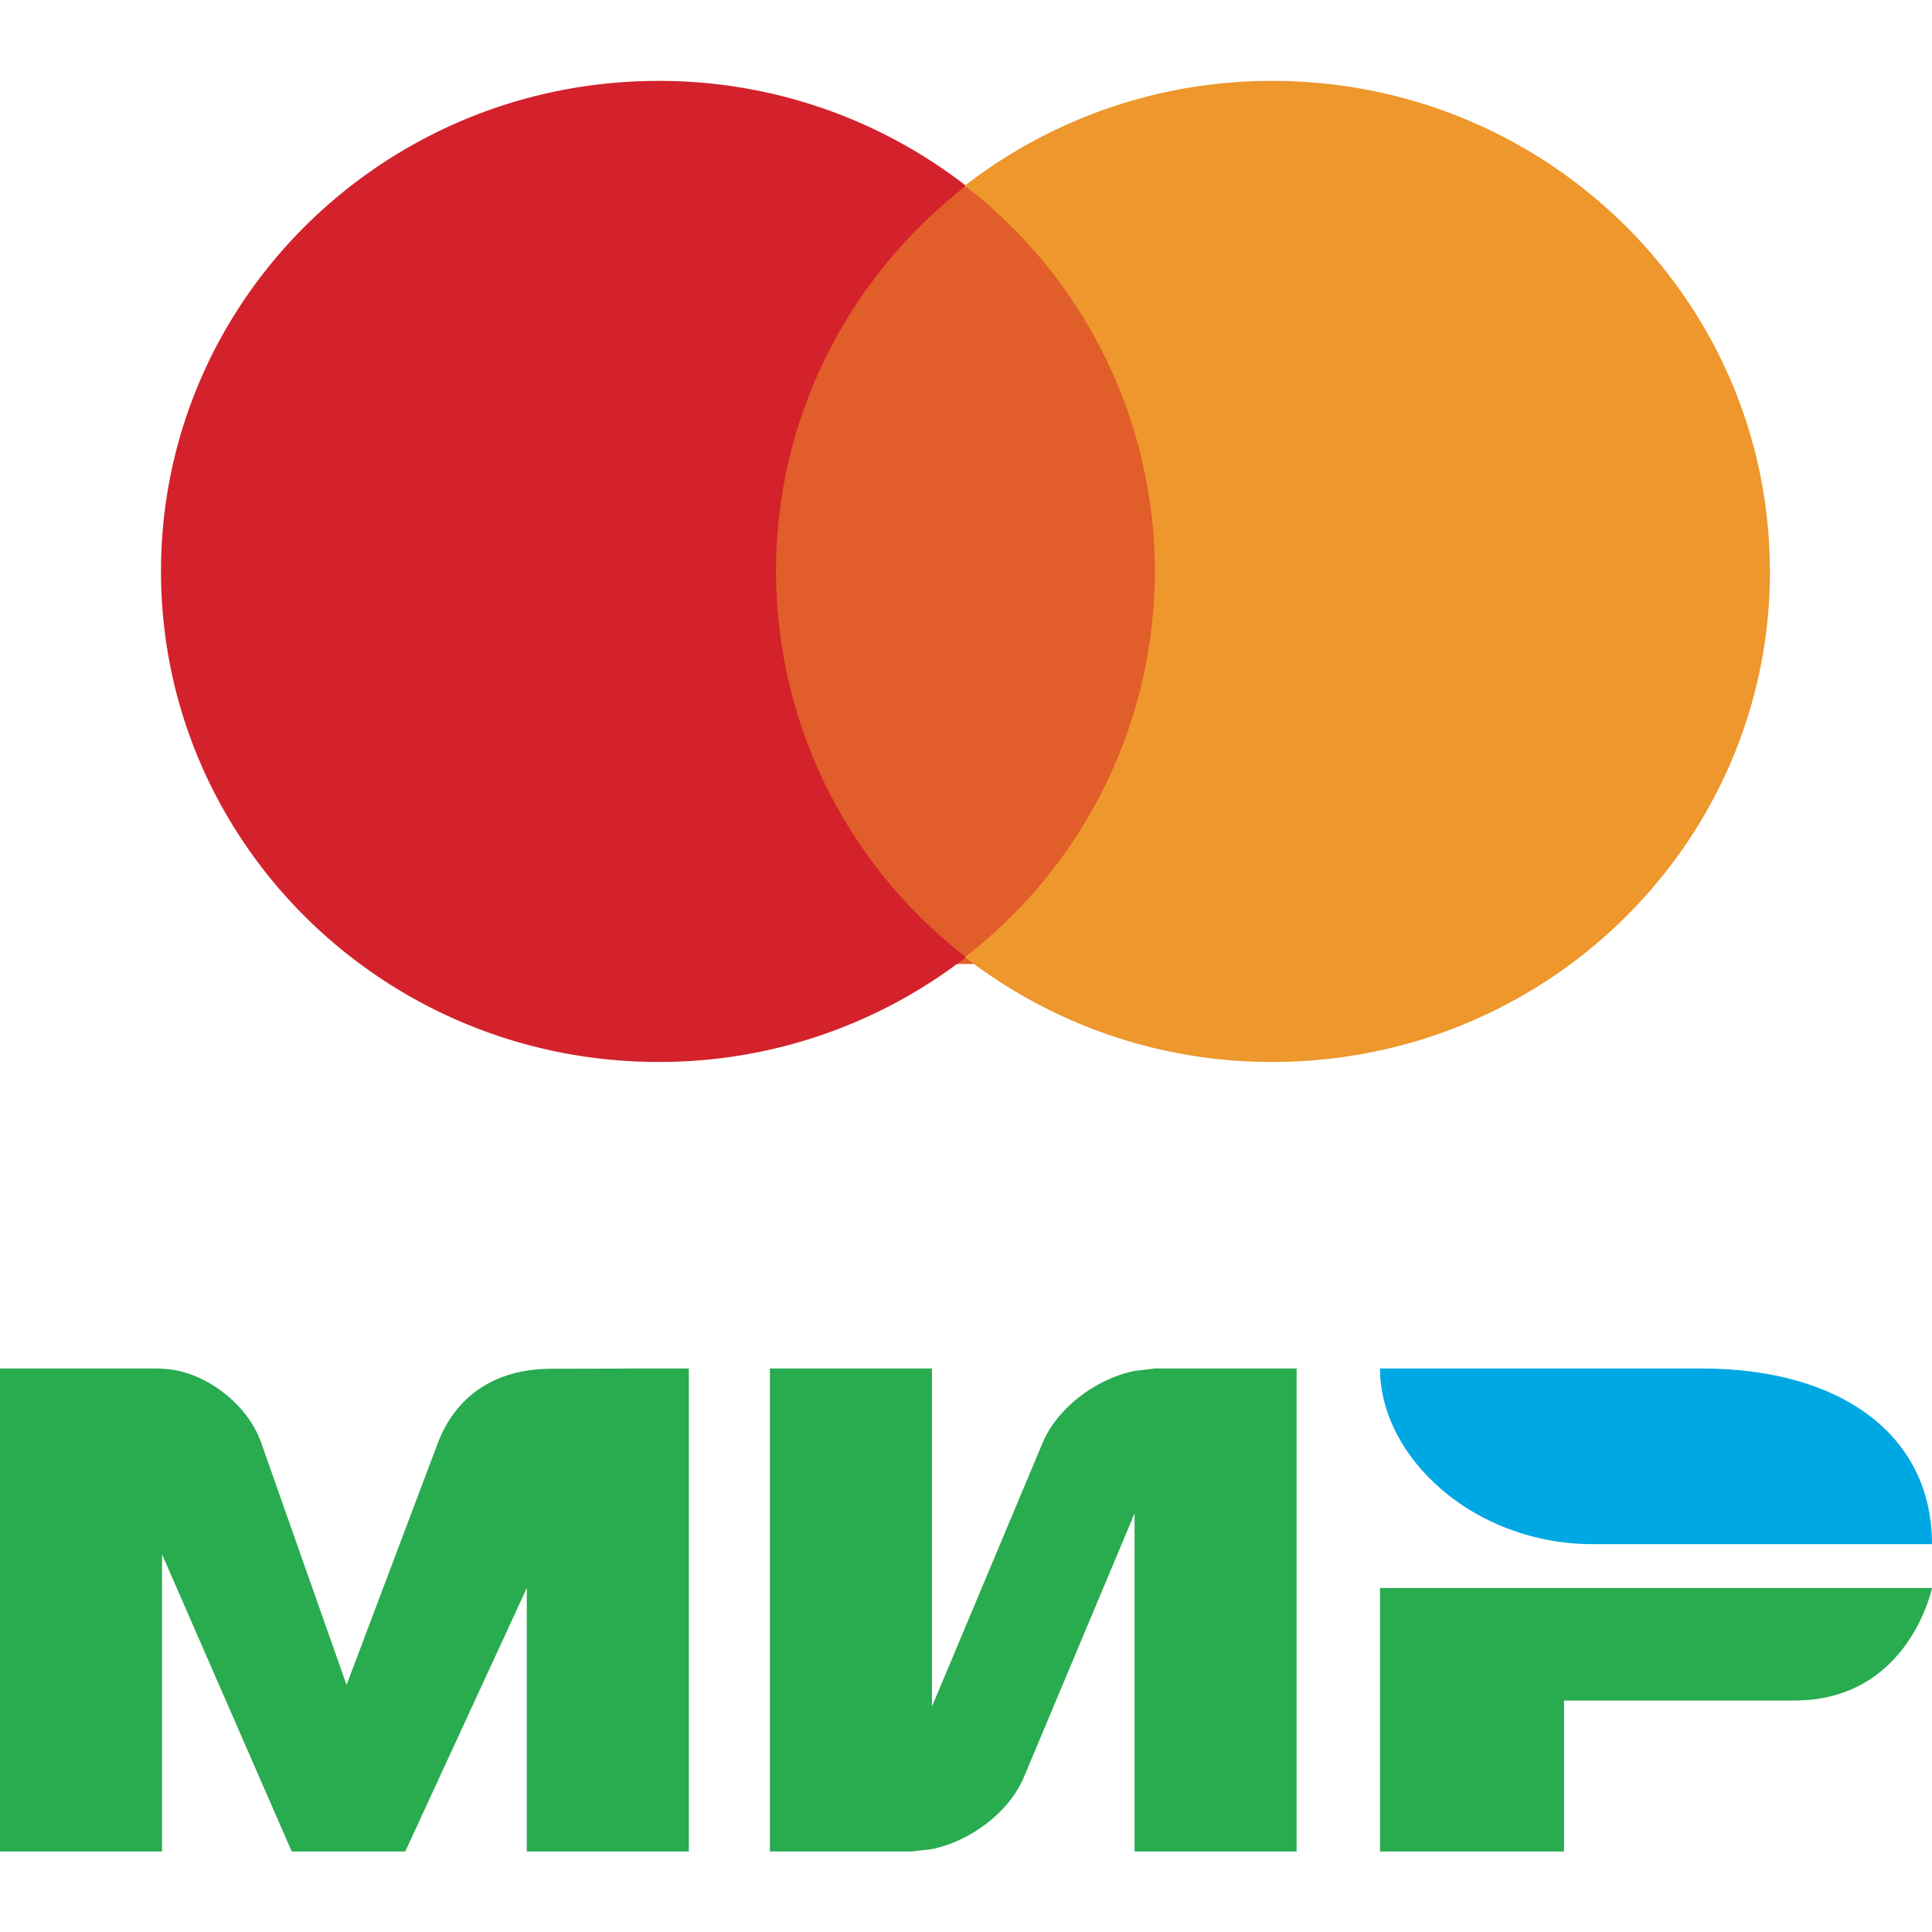 <svg width="24" height="24" viewBox="0 0 24 24" version="1.1" xmlns="http://www.w3.org/2000/svg"><g id="resource-mastercard-mir-◆-[SL]-Symbols" stroke="none" stroke-width="1" fill="none" fill-rule="evenodd"><g id="resource-mastercard-mir-CARD-/-MASTERCARD-|-MIR"><path id="resource-mastercard-mir-Rectangle-5" d="M0 0h24v24H0z"/><g id="resource-mastercard-mir-Group-6" transform="translate(0 1)"><g id="resource-mastercard-mir-МИР-Copy" transform="translate(0 16)"><path d="M5.44.923L4.305 3.931 3.245.923C3.069.424 2.523.02 2.013.003L1.98 0H0v6h2.013V2.308L3.624 6h1.41l1.51-3.273V6h2.013V0h-.755s-.088.003-.945.003S5.604.49 5.44.923zM14.345 0l-.251.03c-.482.098-.96.46-1.142.893L11.577 4.2V0H9.564v6h1.761l.252-.03c.481-.098.96-.46 1.142-.893L14.094 1.8V6h2.013V0h-1.762zm2.798 2.727V6h2.286V4.125h2.857C23.714 4.125 24 2.727 24 2.727h-6.857z" id="resource-mastercard-mir-Fill-1" fill="#29AB4F"/><path d="M20.857 0h-3.714c0 1.104 1.164 2.182 2.643 2.182H24C24 .818 22.857 0 21.143 0h-.286z" id="resource-mastercard-mir-Fill-3" fill="#00A8E3"/></g><g id="resource-mastercard-mir-MasterCard" transform="translate(2)"><path id="resource-mastercard-mir-Fill-2" fill="#E15D29" d="M7.286 10.975h5.4V1.318h-5.4z"/><path d="M7.64 6.098c0-1.943.923-3.674 2.36-4.79A6.21 6.21 0 006.18.005C2.767.005 0 2.733 0 6.098c0 3.366 2.767 6.094 6.18 6.094A6.21 6.21 0 0010 10.89 6.053 6.053 0 017.64 6.1" id="resource-mastercard-mir-Fill-3" fill="#D3222B"/><path d="M19.987 6.098c0 3.366-2.768 6.094-6.181 6.094a6.207 6.207 0 01-3.82-1.303 6.052 6.052 0 002.36-4.79 6.053 6.053 0 00-2.36-4.792 6.21 6.21 0 013.82-1.302c3.413 0 6.18 2.728 6.18 6.093z" id="resource-mastercard-mir-Fill-4" fill="#ED972D"/></g></g></g></g></svg>